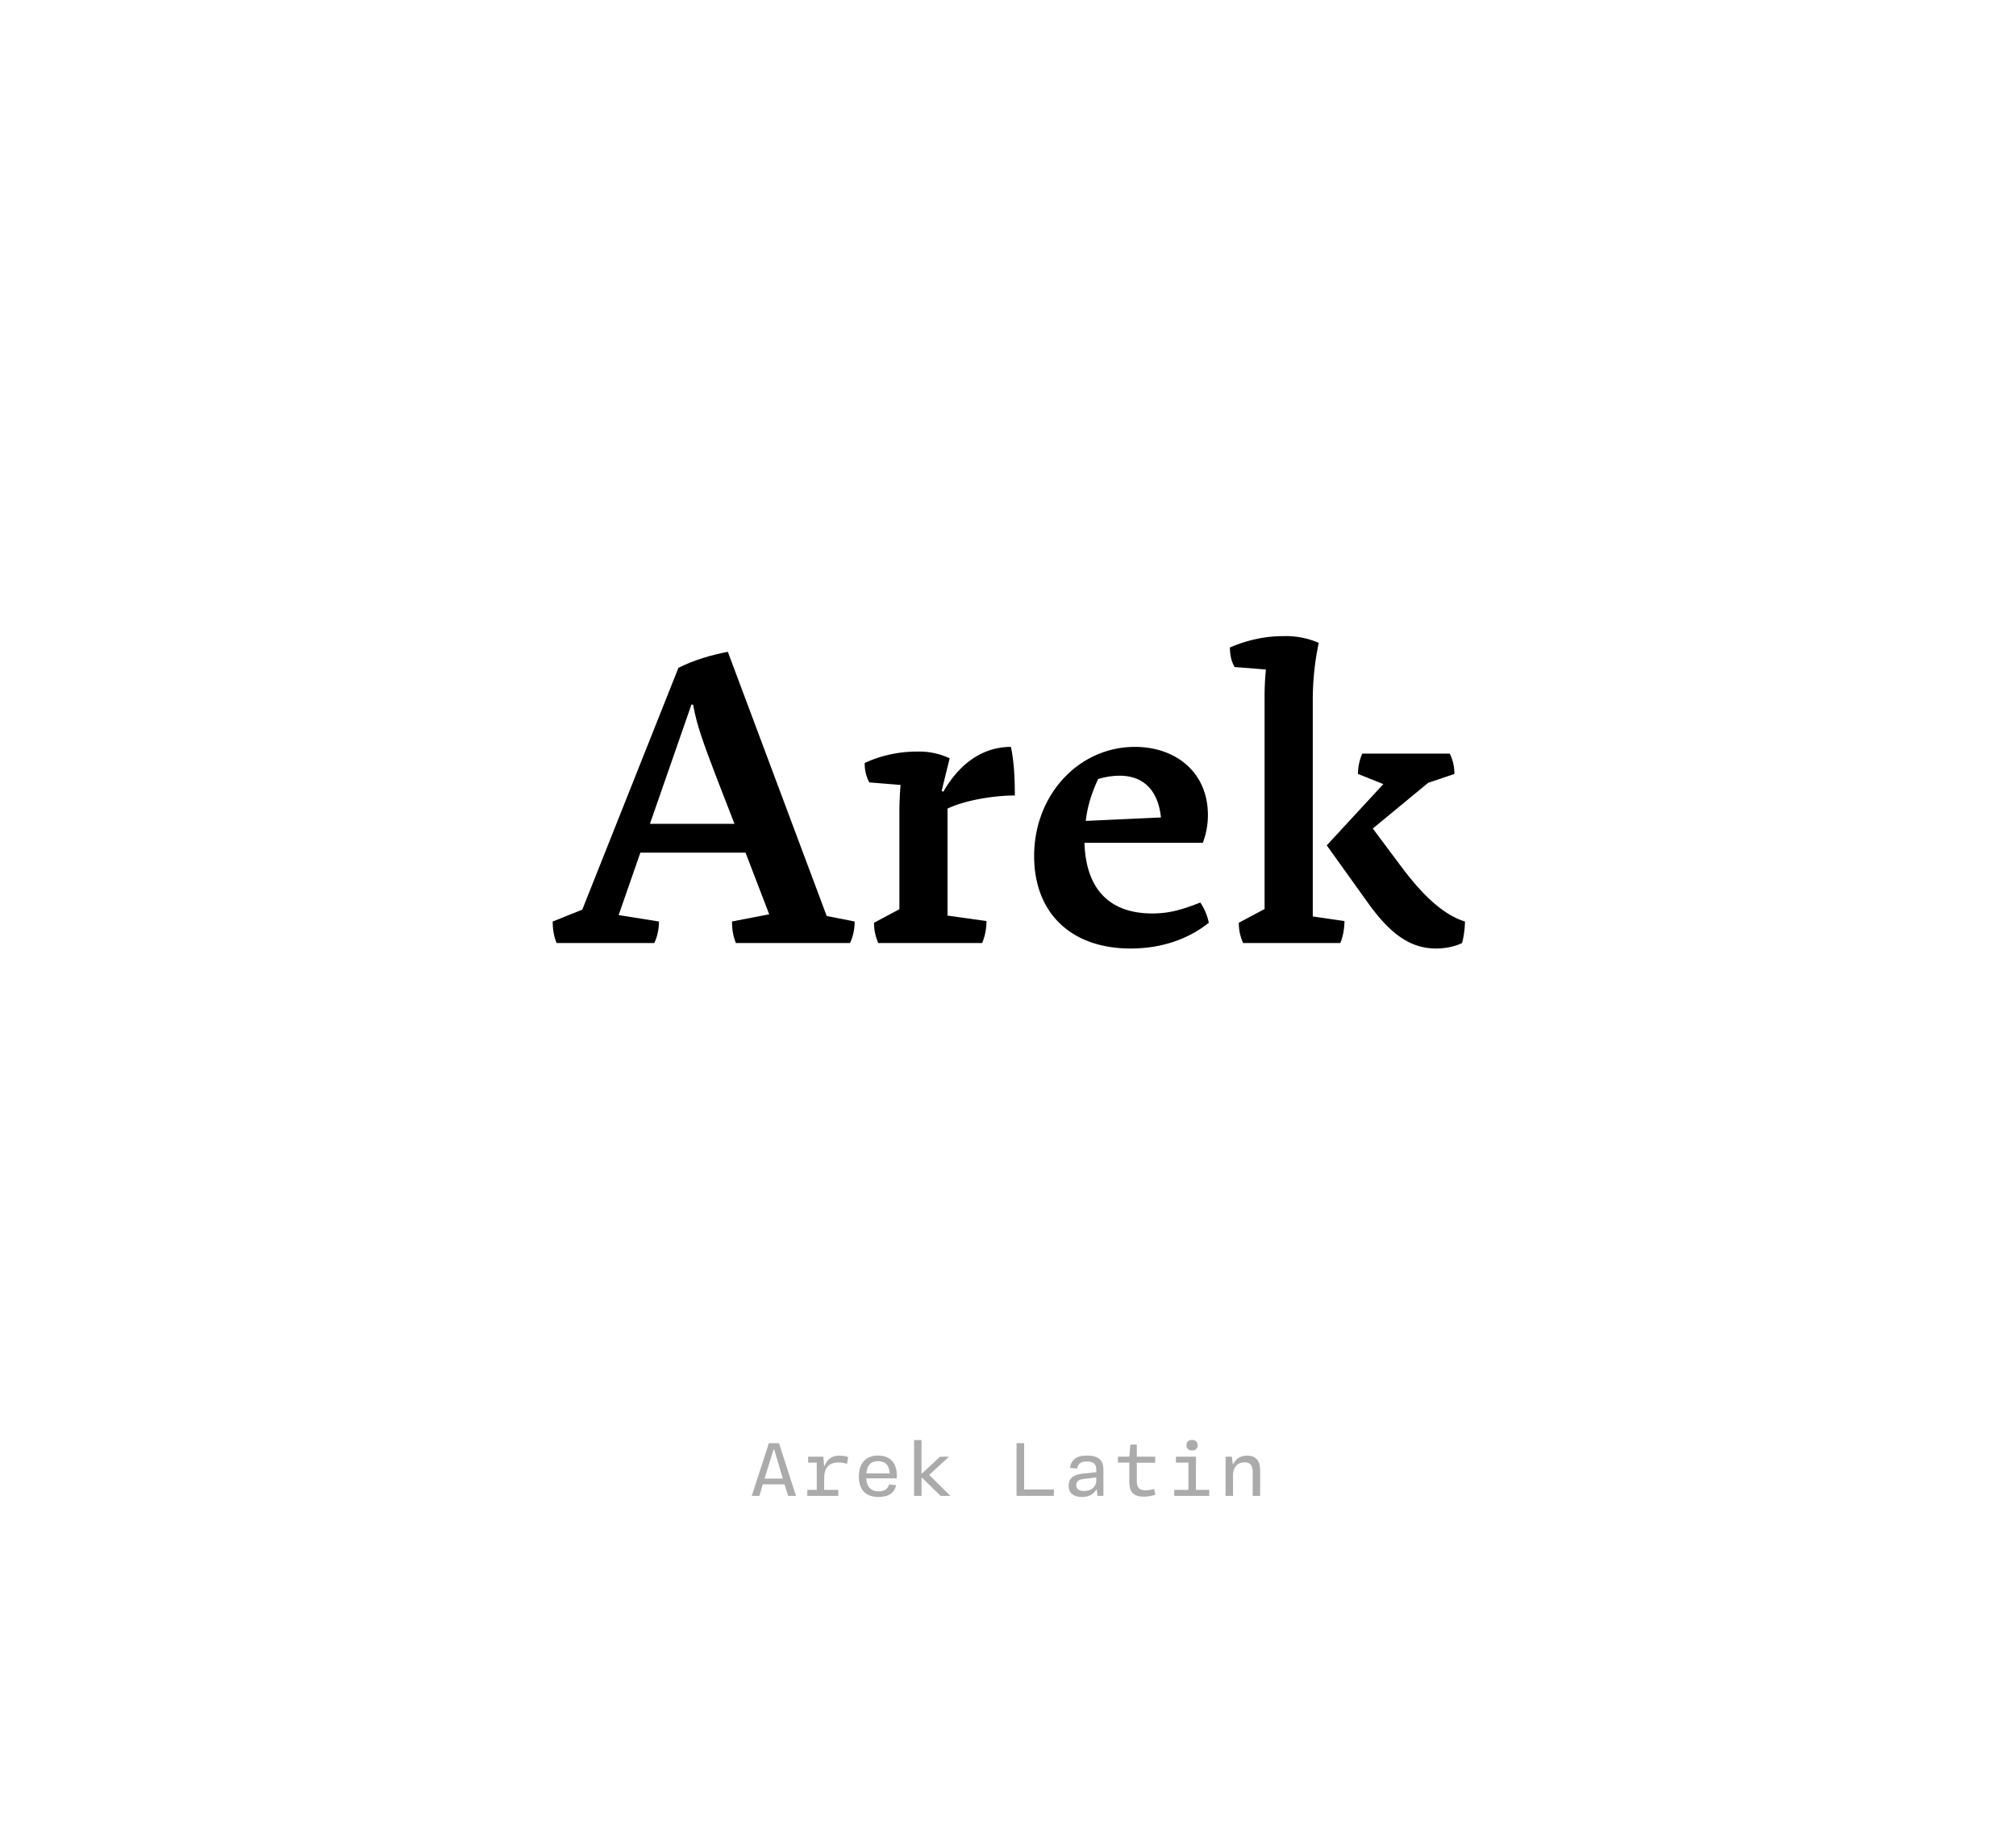 <?xml version='1.0' encoding='UTF-8'?>
<svg xmlns="http://www.w3.org/2000/svg" xmlns:xlink="http://www.w3.org/1999/xlink" width="310px" height="280px" viewBox="0 0 310 280" x="0px" y="0px" enable-background="new 0 0 310 280"><defs><symbol overflow="visible" id="33c22cd7a"><path d="M1.17 0H16.2c.51-1.05.72-2.28.72-3.31l-6.2-.99 3.34-9.6h16.17l3.64 9.48-5.72 1.1c0 1.3.2 2.35.6 3.32h17.54c.52-1.05.72-2.28.72-3.31l-4.3-.85-15.2-40.62c-2.6.51-5.14 1.23-7.6 2.47L5.13-5.14.58-3.31c0 1.3.2 2.34.6 3.31zm20.74-36.66h.26c.52 3.05 1.63 6.05 3.56 11.11l2.8 7.22h-13zm0 0"/></symbol><symbol overflow="visible" id="33c22cd7b"><path d="M6.44-5.2l-3.9 2.08c0 1.3.26 2.15.65 3.12h15.98a9 9 0 00.66-3.38l-5.99-.84v-16.45c2.54-1.24 7.02-2.02 10.35-2.02 0-2.86-.14-5.26-.6-7.47-4.48 0-8 2.72-10.4 6.9l-.25-.15 1.23-5a11.17 11.17 0 00-5-1.03c-3.06 0-5.8.7-8.06 1.75a6 6 0 00.7 2.99l4.81.39a51.55 51.55 0 00-.18 4.75zm0 0"/></symbol><symbol overflow="visible" id="33c22cd7c"><path d="M17.03.84c5.06 0 9.1-1.62 12.03-3.96a8.67 8.67 0 00-1.31-3.11c-3.1 1.23-5 1.68-7.4 1.68-6.57 0-10.2-3.76-10.41-10.86h18.2c.53-1.42.78-2.8.78-4.28 0-6.5-4.87-10.47-11.23-10.47-8.66 0-15.49 7.41-15.49 16.77C2.2-4.5 8 .84 17.03.84zm-1.69-26.57c3.58 0 5.91 2.14 6.36 6.42l-11.56.53c.27-2.4.97-4.42 1.9-6.44 1.09-.33 2.26-.51 3.3-.51zm0 0"/></symbol><symbol overflow="visible" id="33c22cd7d"><path d="M2.8 0h14.95c.45-1.05.64-2.34.64-3.38l-4.87-.71v-33.28c0-4.49.71-7.74.92-8.79a12.86 12.86 0 00-5.53-1.03c-2.93 0-5.79.72-8.13 1.75 0 1.05.19 2.08.72 3l4.81.38a44.8 44.8 0 00-.2 4.69V-5.2h-.06l-3.9 2.08c0 1.3.26 2.15.65 3.12zm29.7.84c1.44 0 2.92-.32 3.97-.84.25-.84.45-2.28.45-3.31-2.73-.85-5.78-3.13-9.56-8.13l-4.61-6.17 8.52-7.03L35.3-26c0-1.05-.2-2.08-.72-3.13H21.13a7.9 7.9 0 00-.66 3.13l3.9 1.56-8.7 9.42 6.3 8.79C25.48-1.3 28.59.84 32.5.84zm0 0"/></symbol><symbol overflow="visible" id="33c22cd7e"><path d="M7.4 0L4.79-8.1H3.23L.6 0h1.18l.51-1.77h3.35L6.19 0zM3.95-7.13h.1l1.32 4.47h-2.8zm0 0"/></symbol><symbol overflow="visible" id="33c22cd7f"><path d="M6.1-6.19c-1.12 0-1.9.52-2.3 1.57h-.08l-.11-1.4H1.27v.91h1.32v4.19H1.14V0H5.9v-.92H3.73v-1.75c0-1.64.7-2.46 2.2-2.46.48 0 .91.08 1.32.2l.17-1.05c-.39-.13-.83-.2-1.33-.2zm0 0"/></symbol><symbol overflow="visible" id="33c22cd7g"><path d="M6.9-2.69v-.5C6.9-5.13 5.82-6.2 4-6.2 2.17-6.2 1.06-5 1.06-2.98c0 2.06 1.08 3.15 3 3.15C5.75.17 6.52-.5 6.8-1.64l-1.08-.13c-.24.75-.7 1.07-1.64 1.07-1.11 0-1.81-.64-1.88-1.99zM4-5.33c1.14 0 1.75.61 1.8 1.88H2.22c.1-1.28.7-1.88 1.78-1.88zm0 0"/></symbol><symbol overflow="visible" id="33c22cd7h"><path d="M6.92-6.02H5.55L2.78-3.45H2.7v-5.13H1.56V0H2.7v-2.78h.08L5.64 0h1.5L3.88-3.22zm0 0"/></symbol><symbol overflow="visible" id="33c22cd7j"><path d="M2.48-8.1H1.31V0h5.74v-.98H2.48zm0 0"/></symbol><symbol overflow="visible" id="33c22cd7k"><path d="M3.4.17C4.51.17 5.2-.3 5.57-.97h.08l.12.97h.9v-4.05c0-1.48-.82-2.15-2.54-2.15-1.73 0-2.44.75-2.6 1.9l1.1.11c.13-.7.52-1.1 1.47-1.1 1.01 0 1.47.37 1.47 1.23v.42l-2.17.23c-1.49.18-2.08.82-2.08 1.86 0 1.13.76 1.72 2.06 1.72zm.29-.92c-.81 0-1.2-.33-1.2-.9 0-.52.32-.87 1.2-.96l1.89-.23v.48c0 .95-.75 1.61-1.9 1.61zm0 0"/></symbol><symbol overflow="visible" id="33c22cd7l"><path d="M6.63-5.1v-.92H3.8v-1.87h-.98l-.17 1.87H.9v.91h1.75v2.88c0 1.57.57 2.35 2.21 2.35.65 0 1.29-.12 1.79-.3l-.18-.9a3.9 3.9 0 01-1.34.22c-.97 0-1.33-.44-1.33-1.47V-5.1zm0 0"/></symbol><symbol overflow="visible" id="33c22cd7m"><path d="M4.3-6.97c.5 0 .86-.28.86-.81S4.8-8.6 4.3-8.6c-.53 0-.86.28-.86.8 0 .54.33.82.86.82zm.6.95H1.82v.91h1.92v4.19H1.56V0h5.38v-.92H4.89zm0 0"/></symbol><symbol overflow="visible" id="33c22cd7n"><path d="M2.6 0v-3.22c0-1.17.71-1.94 1.76-1.94.87 0 1.26.46 1.26 1.47V0h1.15v-3.97c0-1.45-.7-2.22-2-2.22-1.11 0-1.79.55-2.13 1.3h-.08l-.14-1.13h-.97V0zm0 0"/></symbol></defs><use xlink:href="#33c22cd7a" x="84.41" y="145"/><use xlink:href="#33c22cd7b" x="131.86" y="145"/><use xlink:href="#33c22cd7c" x="156.82" y="145"/><use xlink:href="#33c22cd7d" x="188.345" y="145"/><g fill-opacity=".33"><use xlink:href="#33c22cd7e" x="115" y="230"/><use xlink:href="#33c22cd7f" x="123" y="230"/><use xlink:href="#33c22cd7g" x="131.001" y="230"/><use xlink:href="#33c22cd7h" x="139.001" y="230"/><use xlink:href="#33c22cd7i" x="147.002" y="230"/><use xlink:href="#33c22cd7j" x="155.002" y="230"/><use xlink:href="#33c22cd7k" x="163.002" y="230"/><use xlink:href="#33c22cd7l" x="171.003" y="230"/><use xlink:href="#33c22cd7m" x="179.003" y="230"/><use xlink:href="#33c22cd7n" x="187.004" y="230"/></g></svg>